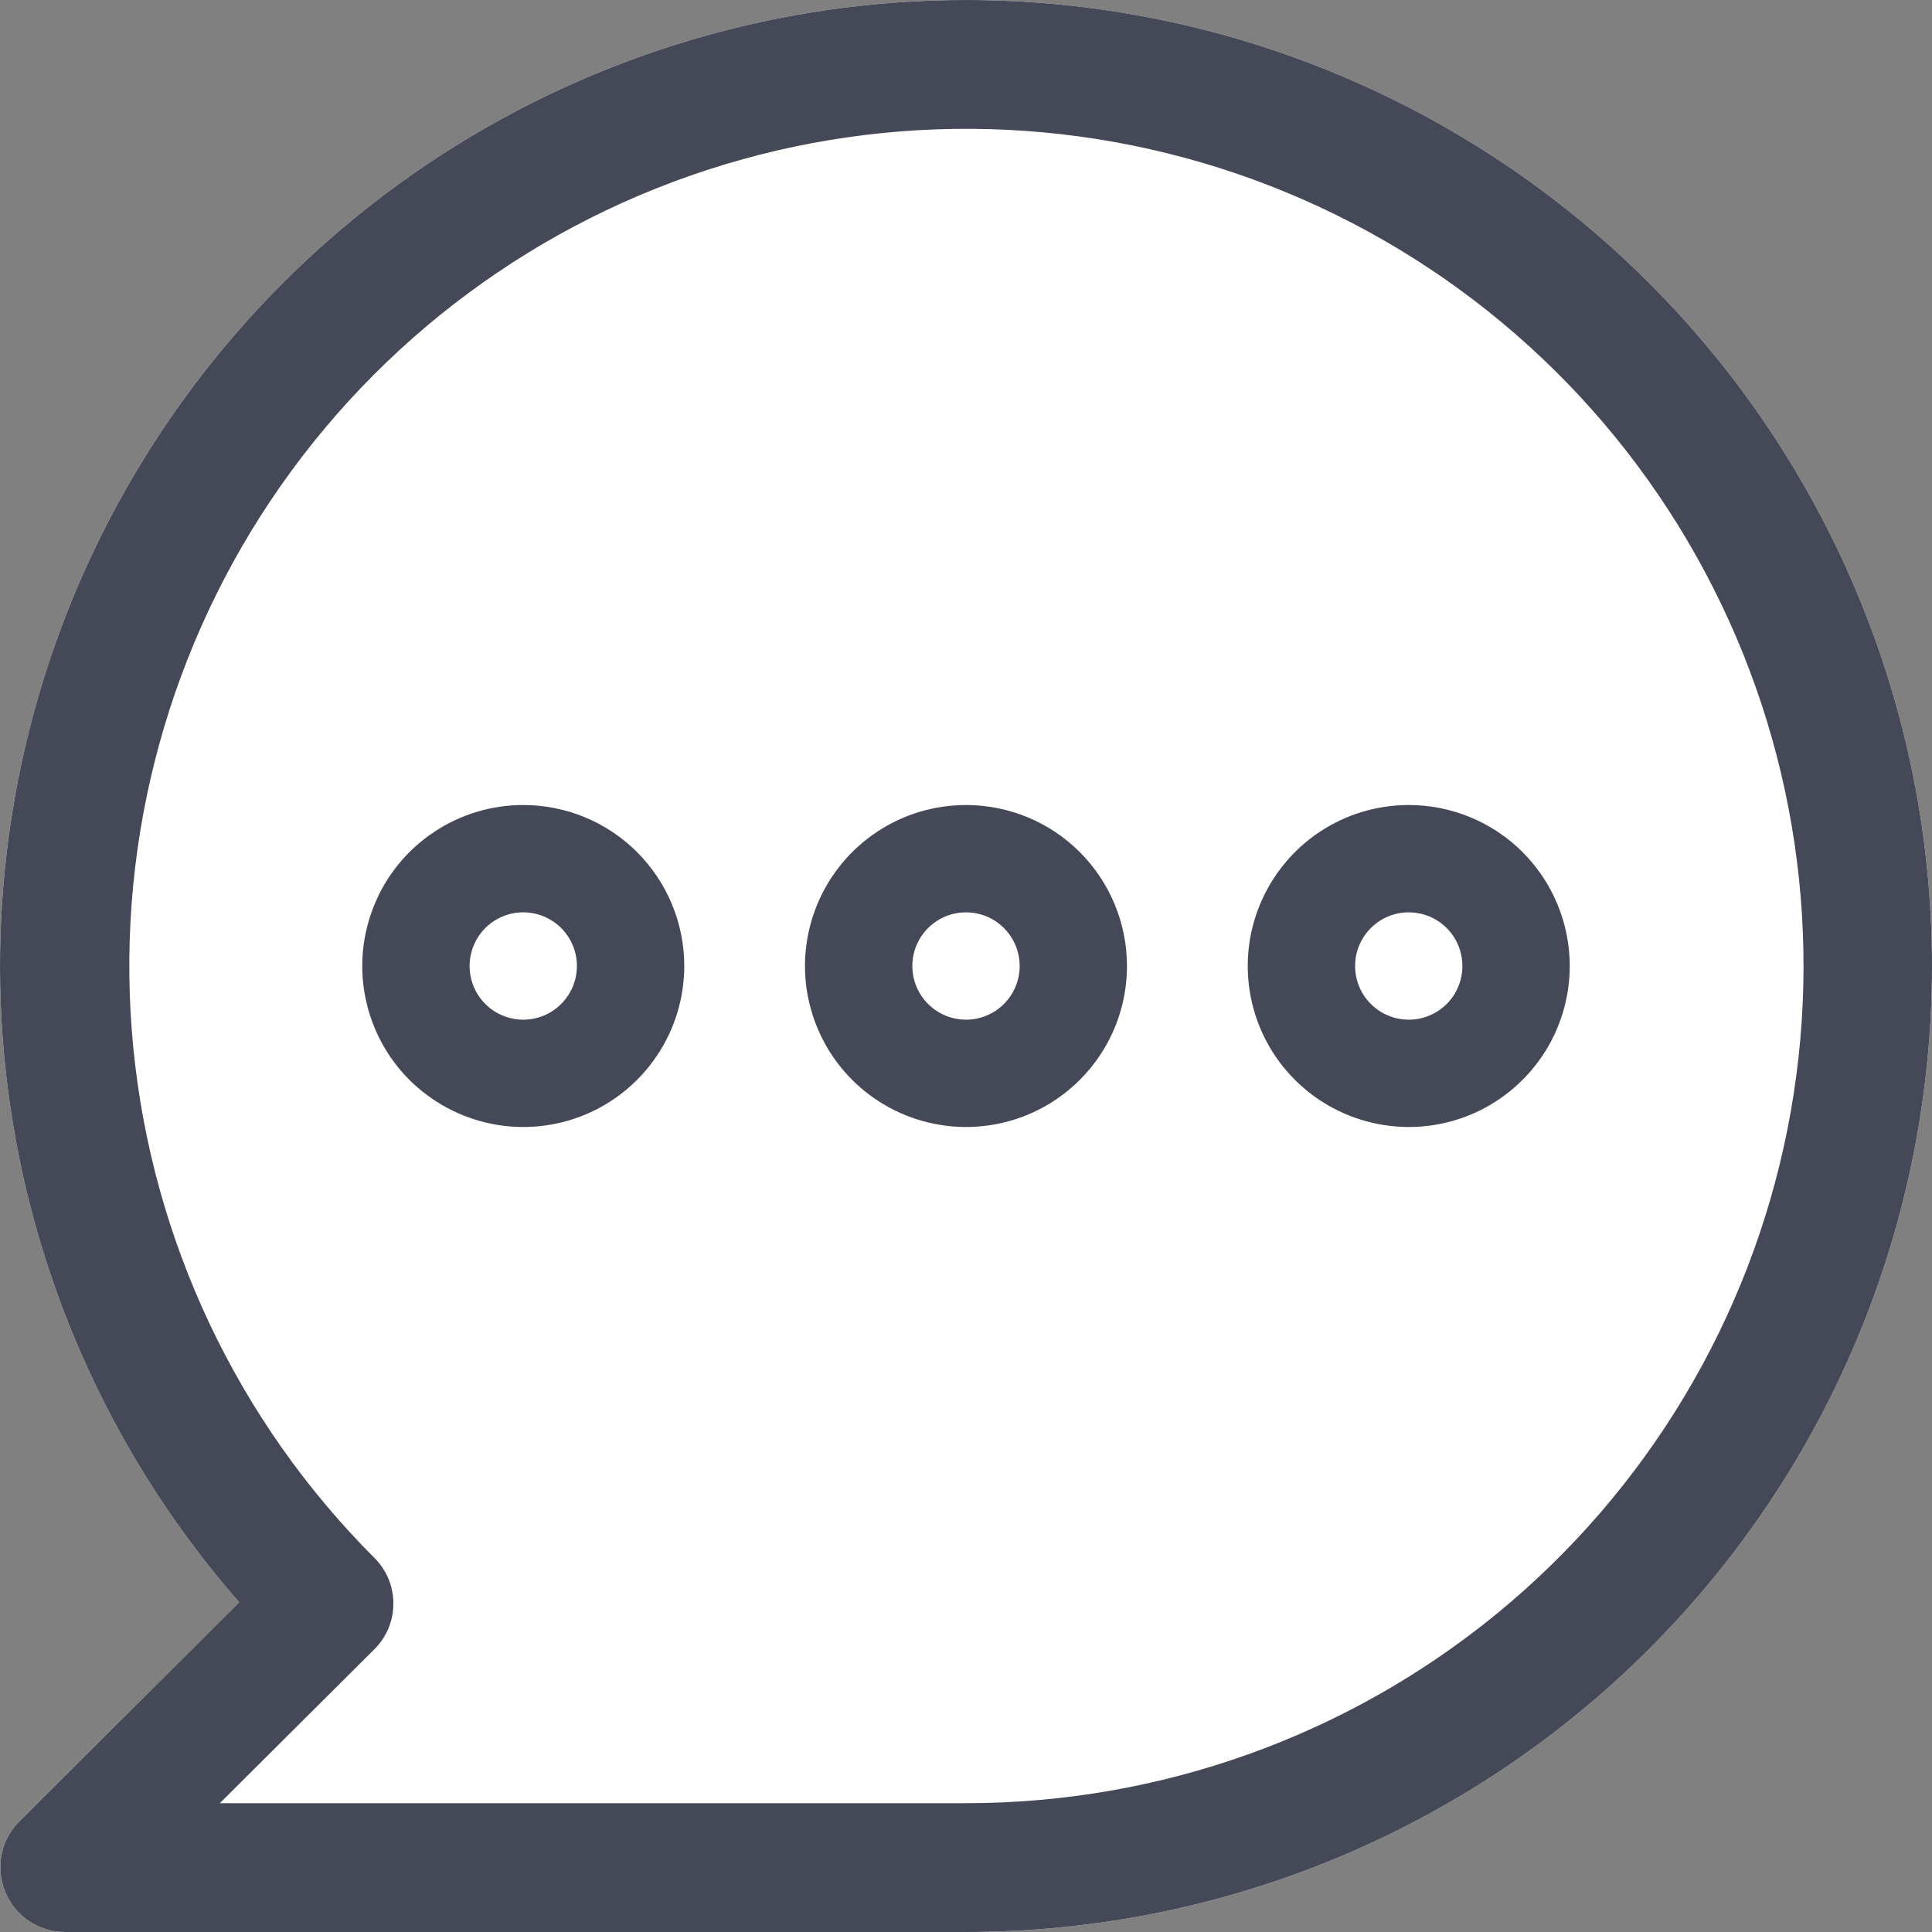 <svg width="28" height="28" viewBox="0 0 28 28" fill="none" xmlns="http://www.w3.org/2000/svg">
<rect x="0" y="0" width="28" height="28" fill="#808080" stroke="none"/>
<g clip-path="url(#clip0_1_5997)">
<g clip-path="url(#clip1_1_5997)">
<path d="M14.002 3.76364e-07C11.312 -0.001 8.679 0.774 6.417 2.231C4.156 3.688 2.363 5.765 1.251 8.215C0.14 10.665 -0.243 13.383 0.15 16.044C0.543 18.705 1.694 21.197 3.466 23.221L0.274 26.404C0.144 26.535 0.057 26.702 0.022 26.883C-0.013 27.064 0.006 27.251 0.078 27.421C0.148 27.592 0.267 27.738 0.42 27.841C0.572 27.944 0.752 27.999 0.936 28H14.002C17.714 28 21.275 26.525 23.9 23.899C26.525 21.274 28 17.713 28 14C28 10.287 26.525 6.726 23.9 4.101C21.275 1.475 17.714 4.31693e-07 14.002 3.76364e-07Z" fill="white"/>
<path d="M14.002 3.76364e-07C11.312 -0.001 8.679 0.774 6.417 2.231C4.156 3.688 2.363 5.765 1.251 8.215C0.14 10.665 -0.243 13.383 0.15 16.044C0.543 18.705 1.694 21.197 3.466 23.221L0.274 26.404C0.144 26.535 0.057 26.702 0.022 26.883C-0.013 27.064 0.006 27.251 0.078 27.421C0.148 27.592 0.267 27.738 0.42 27.841C0.572 27.944 0.752 27.999 0.936 28H14.002C17.714 28 21.275 26.525 23.9 23.899C26.525 21.274 28 17.713 28 14C28 10.287 26.525 6.726 23.9 4.101C21.275 1.475 17.714 4.31693e-07 14.002 3.76364e-07ZM14.002 26.133H3.186L5.425 23.903C5.513 23.816 5.582 23.713 5.63 23.599C5.677 23.485 5.701 23.363 5.701 23.24C5.701 23.117 5.677 22.995 5.63 22.881C5.582 22.767 5.513 22.664 5.425 22.577C3.441 20.592 2.207 17.98 1.932 15.186C1.658 12.392 2.361 9.59 3.921 7.256C5.481 4.923 7.802 3.202 10.488 2.388C13.174 1.574 16.059 1.717 18.652 2.792C21.245 3.867 23.385 5.808 24.707 8.284C26.03 10.76 26.453 13.618 25.904 16.371C25.356 19.124 23.869 21.602 21.699 23.382C19.529 25.162 16.808 26.134 14.002 26.133Z" fill="#454957"/>
<path fill-rule="evenodd" clip-rule="evenodd" d="M7.583 11.667C7.122 11.667 6.671 11.803 6.287 12.06C5.903 12.316 5.604 12.681 5.428 13.107C5.251 13.534 5.205 14.003 5.295 14.455C5.385 14.908 5.607 15.324 5.933 15.65C6.26 15.976 6.676 16.198 7.128 16.288C7.581 16.379 8.05 16.332 8.476 16.156C8.903 15.979 9.267 15.68 9.523 15.296C9.78 14.913 9.917 14.461 9.917 14C9.917 13.381 9.671 12.788 9.233 12.35C8.796 11.912 8.202 11.667 7.583 11.667ZM7.583 14.778C7.429 14.778 7.279 14.732 7.151 14.647C7.023 14.561 6.924 14.44 6.865 14.298C6.806 14.155 6.79 13.999 6.821 13.848C6.851 13.697 6.925 13.559 7.033 13.45C7.142 13.341 7.281 13.267 7.432 13.237C7.582 13.207 7.739 13.223 7.881 13.281C8.023 13.34 8.145 13.44 8.23 13.568C8.316 13.696 8.361 13.846 8.361 14C8.361 14.206 8.279 14.404 8.133 14.55C7.987 14.696 7.79 14.778 7.583 14.778ZM14 11.667C13.539 11.667 13.087 11.803 12.704 12.06C12.32 12.316 12.021 12.681 11.844 13.107C11.668 13.534 11.621 14.003 11.711 14.455C11.802 14.908 12.024 15.324 12.35 15.65C12.676 15.976 13.092 16.198 13.545 16.288C13.997 16.379 14.467 16.332 14.893 16.156C15.319 15.979 15.684 15.68 15.94 15.296C16.197 14.913 16.333 14.461 16.333 14C16.333 13.381 16.087 12.788 15.65 12.35C15.212 11.912 14.619 11.667 14 11.667ZM14 14.778C13.846 14.778 13.696 14.732 13.568 14.647C13.44 14.561 13.34 14.44 13.281 14.298C13.223 14.155 13.207 13.999 13.237 13.848C13.267 13.697 13.341 13.559 13.45 13.45C13.559 13.341 13.697 13.267 13.848 13.237C13.999 13.207 14.155 13.223 14.298 13.281C14.44 13.34 14.561 13.44 14.647 13.568C14.732 13.696 14.778 13.846 14.778 14C14.778 14.206 14.696 14.404 14.55 14.55C14.404 14.696 14.206 14.778 14 14.778ZM19.12 12.06C19.504 11.803 19.955 11.667 20.417 11.667C21.035 11.667 21.629 11.912 22.067 12.35C22.504 12.788 22.75 13.381 22.75 14C22.75 14.461 22.613 14.913 22.357 15.296C22.1 15.68 21.736 15.979 21.31 16.156C20.883 16.332 20.414 16.379 19.962 16.288C19.509 16.198 19.093 15.976 18.767 15.65C18.44 15.324 18.218 14.908 18.128 14.455C18.038 14.003 18.084 13.534 18.261 13.107C18.438 12.681 18.737 12.316 19.12 12.06ZM19.985 14.647C20.113 14.732 20.263 14.778 20.417 14.778C20.623 14.778 20.821 14.696 20.967 14.55C21.113 14.404 21.194 14.206 21.194 14C21.194 13.846 21.149 13.696 21.063 13.568C20.978 13.44 20.856 13.34 20.714 13.281C20.572 13.223 20.416 13.207 20.265 13.237C20.114 13.267 19.976 13.341 19.867 13.45C19.758 13.559 19.684 13.697 19.654 13.848C19.624 13.999 19.639 14.155 19.698 14.298C19.757 14.44 19.857 14.561 19.985 14.647Z" fill="#454957"/>
</g>
</g>
<defs>
<clipPath id="clip0_1_5997">
<rect width="28" height="28" fill="white"/>
</clipPath>
<clipPath id="clip1_1_5997">
<rect width="28" height="28" fill="white"/>
</clipPath>
</defs>
</svg>
